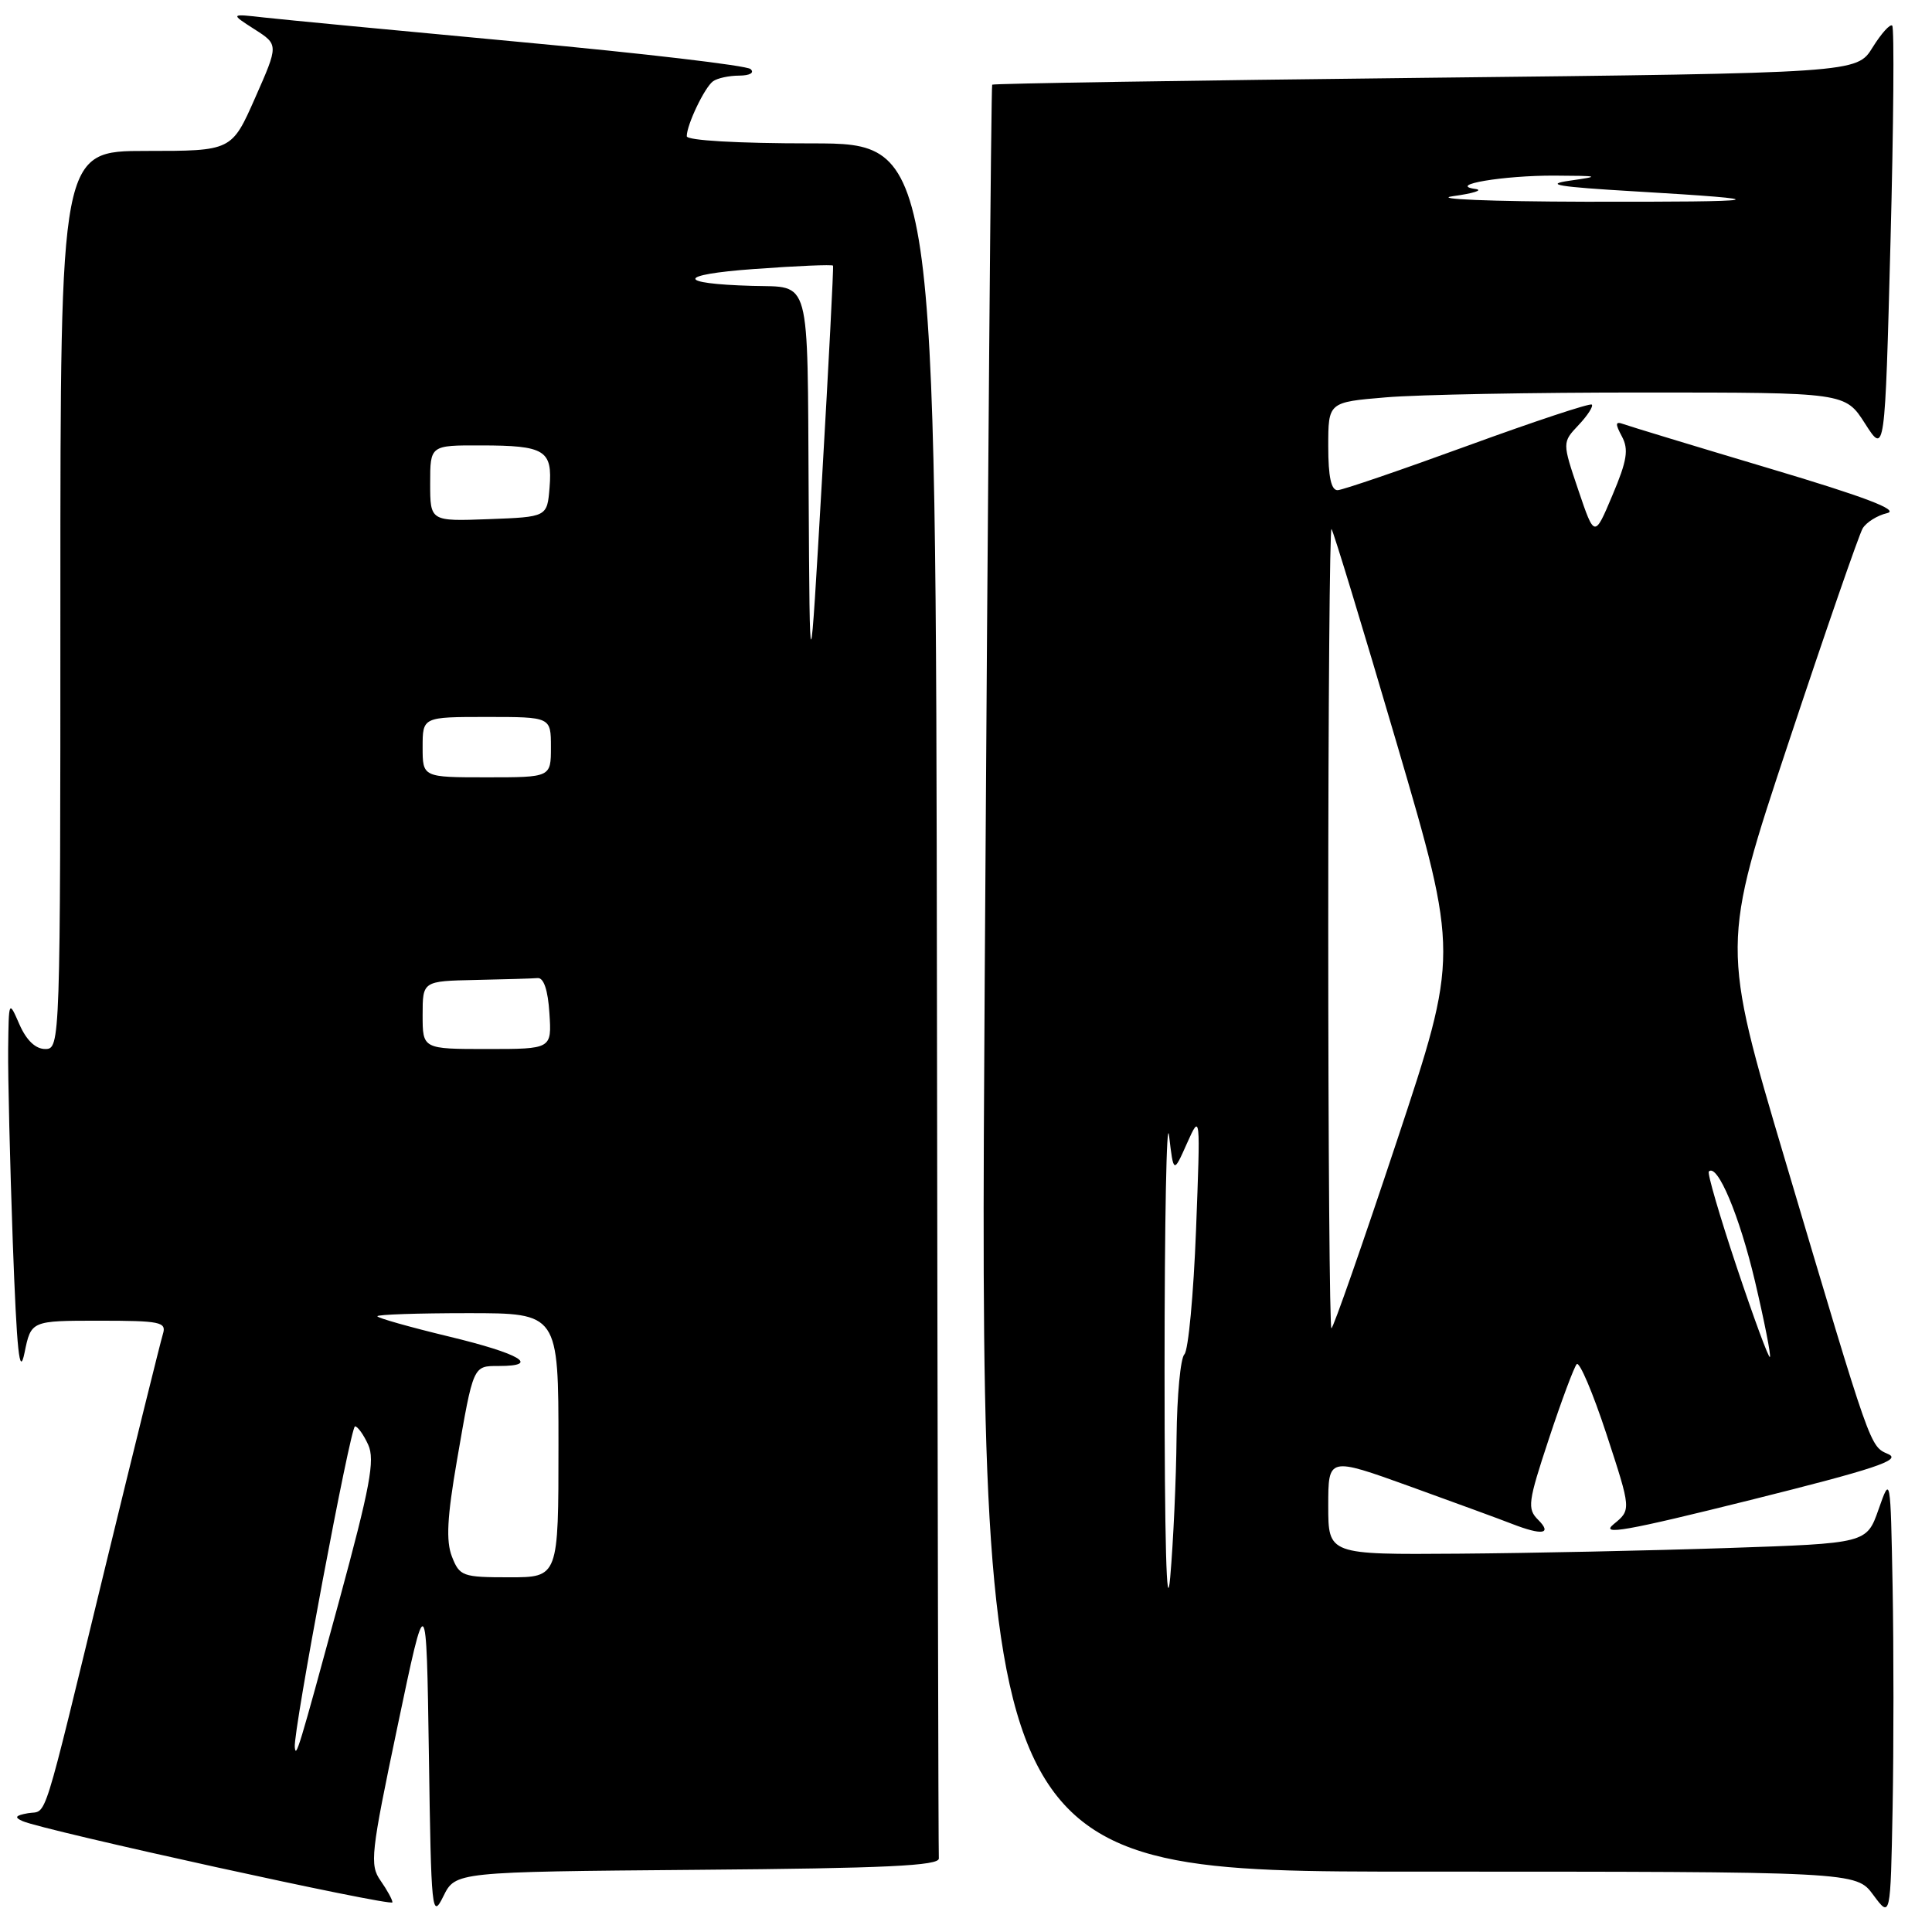 <?xml version="1.0" encoding="UTF-8" standalone="no"?>
<!DOCTYPE svg PUBLIC "-//W3C//DTD SVG 1.1//EN" "http://www.w3.org/Graphics/SVG/1.1/DTD/svg11.dtd" >
<svg xmlns="http://www.w3.org/2000/svg" xmlns:xlink="http://www.w3.org/1999/xlink" version="1.1" viewBox="0 0 256 256">
 <g >
 <path fill="currentColor"
d=" M 92.42 247.76 C 117.34 247.56 124.48 247.22 124.40 246.25 C 124.34 245.56 124.23 194.15 124.15 132.00 C 124.00 19.00 124.00 19.00 107.50 19.00 C 97.71 19.00 91.00 18.61 91.00 18.05 C 91.00 16.52 93.37 11.57 94.48 10.77 C 95.04 10.36 96.60 10.02 97.95 10.02 C 99.37 10.01 100.00 9.64 99.45 9.15 C 98.93 8.68 85.22 7.07 69.00 5.57 C 52.77 4.06 37.48 2.60 35.00 2.32 C 30.50 1.81 30.50 1.81 33.71 3.87 C 36.92 5.92 36.92 5.92 33.81 12.96 C 30.70 20.00 30.70 20.00 19.35 20.00 C 8.00 20.00 8.00 20.00 8.00 79.50 C 8.00 138.30 7.98 139.00 6.00 139.00 C 4.71 139.00 3.51 137.86 2.58 135.75 C 1.16 132.50 1.16 132.50 1.08 139.00 C 1.04 142.57 1.32 154.05 1.69 164.50 C 2.23 179.19 2.58 182.53 3.25 179.25 C 4.12 175.00 4.12 175.00 13.13 175.00 C 21.25 175.00 22.08 175.17 21.59 176.75 C 21.29 177.71 17.86 191.55 13.98 207.50 C 5.37 242.90 6.34 239.80 3.70 240.26 C 2.03 240.56 1.86 240.81 3.00 241.31 C 5.81 242.55 52.00 252.69 52.00 252.07 C 52.00 251.72 51.29 250.43 50.43 249.20 C 48.96 247.11 49.13 245.62 52.68 228.72 C 56.50 210.50 56.50 210.50 56.83 232.50 C 57.13 253.46 57.23 254.35 58.75 251.26 C 60.35 248.03 60.35 248.03 92.42 247.76 Z  M 250.78 210.25 C 250.50 195.50 250.50 195.50 248.92 200.00 C 247.34 204.50 247.34 204.50 228.92 205.12 C 218.79 205.46 202.74 205.80 193.25 205.87 C 176.00 206.00 176.00 206.00 176.00 199.53 C 176.00 193.06 176.00 193.06 186.75 196.93 C 192.66 199.07 198.77 201.30 200.32 201.91 C 204.35 203.48 205.71 203.28 203.82 201.39 C 202.34 199.92 202.46 199.04 205.24 190.64 C 206.90 185.61 208.56 181.17 208.92 180.76 C 209.28 180.35 211.06 184.53 212.87 190.04 C 216.15 200.06 216.15 200.06 213.82 201.96 C 211.95 203.49 215.45 202.87 231.94 198.76 C 248.40 194.65 251.97 193.47 250.23 192.69 C 247.74 191.58 248.05 192.46 236.58 153.87 C 228.07 125.24 228.07 125.24 237.00 98.37 C 241.91 83.59 246.33 70.84 246.81 70.02 C 247.29 69.21 248.76 68.29 250.06 67.99 C 251.72 67.59 247.09 65.83 234.46 62.07 C 224.58 59.12 215.89 56.48 215.13 56.20 C 214.03 55.80 213.99 56.11 214.91 57.83 C 215.83 59.55 215.60 61.03 213.66 65.61 C 211.28 71.27 211.28 71.27 209.14 64.95 C 207.00 58.62 207.00 58.62 209.17 56.32 C 210.37 55.05 211.15 53.83 210.92 53.61 C 210.69 53.39 203.30 55.84 194.50 59.05 C 185.70 62.26 177.94 64.92 177.25 64.95 C 176.39 64.98 176.00 63.19 176.00 59.15 C 176.00 53.29 176.00 53.29 183.65 52.65 C 187.86 52.29 203.27 52.00 217.90 52.01 C 244.50 52.01 244.50 52.01 247.13 56.13 C 249.76 60.24 249.76 60.24 250.50 32.07 C 250.91 16.58 251.01 3.68 250.73 3.40 C 250.46 3.12 249.29 4.42 248.13 6.28 C 246.04 9.67 246.04 9.67 188.88 10.31 C 157.44 10.66 131.61 11.07 131.47 11.22 C 131.33 11.38 130.89 64.71 130.48 129.75 C 129.74 248.00 129.74 248.00 187.84 248.00 C 245.94 248.00 245.94 248.00 248.22 251.09 C 250.50 254.17 250.50 254.17 250.78 239.59 C 250.93 231.56 250.93 218.36 250.78 210.25 Z  M 39.06 231.50 C 38.85 229.39 46.44 189.00 47.04 189.00 C 47.39 189.00 48.18 190.10 48.79 191.44 C 49.71 193.46 49.04 197.02 44.92 212.19 C 39.56 231.90 39.21 233.05 39.06 231.50 Z  M 59.88 206.25 C 59.08 204.18 59.25 201.03 60.55 193.50 C 62.74 180.83 62.66 181.00 66.11 181.00 C 71.68 181.00 68.92 179.37 59.50 177.10 C 54.27 175.84 50.00 174.63 50.00 174.41 C 50.00 174.18 55.40 174.00 62.00 174.00 C 74.00 174.00 74.00 174.00 74.00 191.50 C 74.00 209.00 74.00 209.00 67.48 209.00 C 61.28 209.00 60.90 208.86 59.88 206.25 Z  M 56.00 134.50 C 56.00 130.00 56.00 130.00 63.00 129.85 C 66.85 129.77 70.56 129.66 71.25 129.60 C 72.05 129.54 72.61 131.21 72.80 134.25 C 73.11 139.00 73.11 139.00 64.55 139.00 C 56.00 139.00 56.00 139.00 56.00 134.50 Z  M 56.00 99.00 C 56.00 95.00 56.00 95.00 64.50 95.00 C 73.00 95.00 73.00 95.00 73.00 99.00 C 73.00 103.00 73.00 103.00 64.50 103.00 C 56.00 103.00 56.00 103.00 56.00 99.00 Z  M 107.15 65.36 C 106.98 36.22 107.50 38.10 99.67 37.88 C 89.54 37.59 89.65 36.39 99.86 35.65 C 105.56 35.23 110.30 35.03 110.38 35.20 C 110.47 35.36 109.81 48.10 108.92 63.50 C 107.30 91.50 107.30 91.50 107.15 65.36 Z  M 57.00 64.04 C 57.00 59.00 57.00 59.00 63.75 59.02 C 72.22 59.03 73.22 59.65 72.82 64.60 C 72.50 68.50 72.50 68.50 64.75 68.79 C 57.00 69.08 57.00 69.08 57.00 64.04 Z  M 154.31 181.50 C 154.31 161.70 154.58 147.75 154.91 150.50 C 155.50 155.50 155.50 155.50 157.28 151.50 C 159.07 147.51 159.07 147.52 158.48 163.00 C 158.15 171.53 157.46 178.93 156.94 179.45 C 156.42 179.97 155.96 184.92 155.90 190.45 C 155.85 195.98 155.47 204.32 155.06 209.00 C 154.58 214.37 154.31 204.24 154.31 181.50 Z  M 230.12 167.88 C 227.87 161.15 226.21 155.46 226.43 155.23 C 227.56 154.11 230.49 161.08 232.54 169.76 C 233.80 175.12 234.69 179.64 234.52 179.81 C 234.35 179.98 232.37 174.61 230.12 167.88 Z  M 176.00 122.83 C 176.00 93.59 176.20 69.86 176.43 70.10 C 176.67 70.34 180.56 83.13 185.08 98.52 C 193.29 126.50 193.29 126.50 185.07 151.25 C 180.55 164.86 176.66 176.00 176.42 176.00 C 176.19 176.00 176.00 152.08 176.00 122.83 Z  M 192.50 26.00 C 195.25 25.62 196.60 25.19 195.50 25.04 C 191.67 24.51 199.24 23.24 206.00 23.27 C 211.98 23.30 212.14 23.35 208.00 23.94 C 204.52 24.44 206.45 24.76 216.50 25.35 C 236.04 26.50 234.74 26.77 210.00 26.73 C 197.49 26.70 189.72 26.38 192.50 26.00 Z "/>
</g>
</svg>